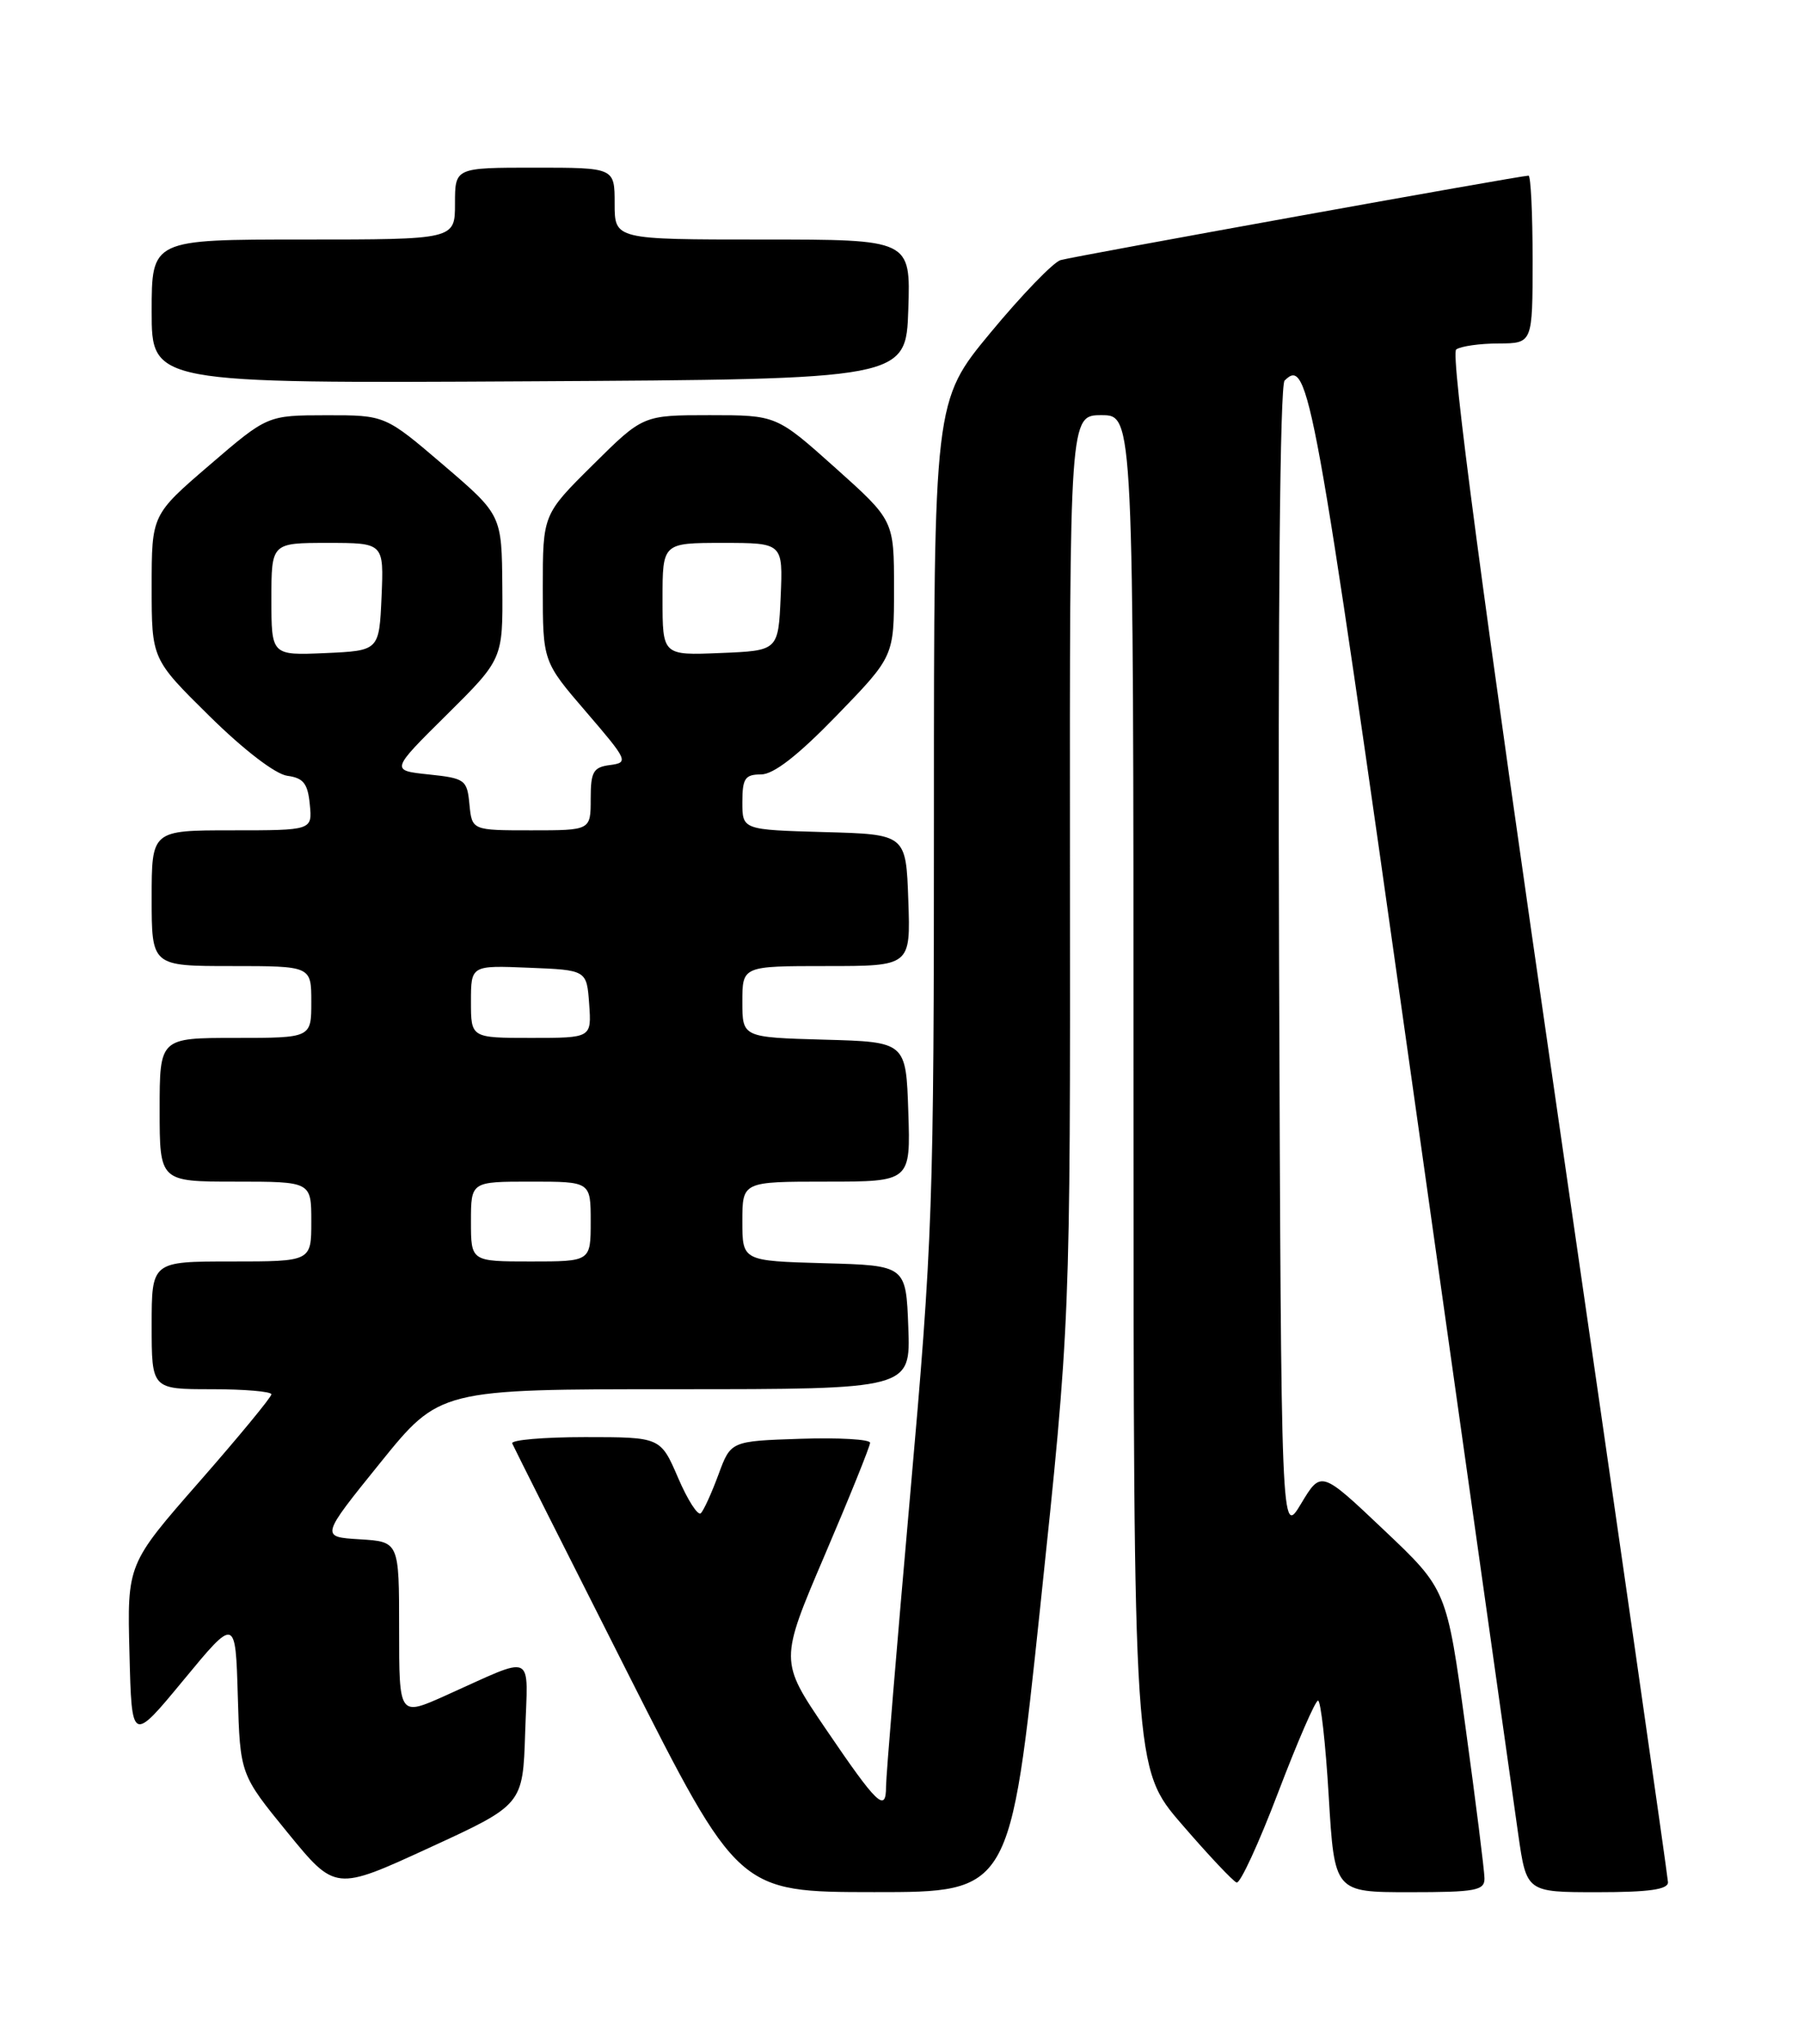 <?xml version="1.0" encoding="UTF-8" standalone="no"?>
<!DOCTYPE svg PUBLIC "-//W3C//DTD SVG 1.1//EN" "http://www.w3.org/Graphics/SVG/1.1/DTD/svg11.dtd" >
<svg xmlns="http://www.w3.org/2000/svg" xmlns:xlink="http://www.w3.org/1999/xlink" version="1.1" viewBox="0 0 226 256">
 <g >
 <path fill="currentColor"
d=" M 65.79 217.03 C 66.12 206.74 67.24 207.25 55.75 212.40 C 50.00 214.97 50.00 214.97 50.00 204.04 C 50.00 193.10 50.00 193.10 45.07 192.80 C 40.14 192.50 40.14 192.50 47.61 183.25 C 55.08 174.00 55.08 174.00 84.58 174.00 C 114.08 174.00 114.08 174.00 113.79 166.25 C 113.50 158.50 113.50 158.50 103.25 158.22 C 93.00 157.93 93.00 157.93 93.00 152.97 C 93.00 148.00 93.00 148.00 103.54 148.00 C 114.08 148.00 114.08 148.00 113.79 139.25 C 113.50 130.50 113.50 130.50 103.25 130.22 C 93.00 129.93 93.00 129.93 93.00 125.47 C 93.00 121.00 93.00 121.00 103.54 121.00 C 114.08 121.00 114.08 121.00 113.79 112.75 C 113.50 104.50 113.50 104.50 103.25 104.22 C 93.00 103.93 93.00 103.93 93.00 100.47 C 93.00 97.50 93.34 97.00 95.33 97.00 C 96.92 97.00 99.96 94.63 104.83 89.61 C 112.00 82.21 112.00 82.21 112.00 73.70 C 112.00 65.18 112.00 65.18 104.64 58.59 C 97.27 52.00 97.27 52.00 88.91 52.00 C 80.55 52.00 80.55 52.00 74.28 58.22 C 68.00 64.44 68.00 64.44 68.00 73.65 C 68.00 82.86 68.00 82.86 73.44 89.18 C 78.65 95.24 78.77 95.51 76.44 95.82 C 74.32 96.09 74.00 96.65 74.00 100.07 C 74.00 104.00 74.00 104.00 66.56 104.00 C 59.13 104.00 59.13 104.00 58.81 100.75 C 58.52 97.66 58.26 97.48 53.71 97.00 C 48.92 96.50 48.92 96.50 55.96 89.53 C 63.00 82.55 63.00 82.55 62.93 73.53 C 62.86 64.50 62.86 64.50 55.56 58.25 C 48.25 52.00 48.25 52.00 40.88 52.01 C 33.50 52.02 33.50 52.02 26.25 58.25 C 19.00 64.48 19.00 64.48 19.00 73.51 C 19.00 82.55 19.00 82.55 26.25 89.70 C 30.55 93.94 34.52 96.98 36.00 97.17 C 38.01 97.44 38.56 98.14 38.81 100.75 C 39.13 104.00 39.13 104.00 29.06 104.00 C 19.00 104.00 19.00 104.00 19.00 112.50 C 19.00 121.00 19.00 121.00 29.00 121.00 C 39.00 121.00 39.00 121.00 39.00 125.50 C 39.00 130.00 39.00 130.00 29.50 130.00 C 20.00 130.00 20.00 130.00 20.00 139.00 C 20.00 148.00 20.00 148.00 29.50 148.00 C 39.00 148.00 39.00 148.00 39.00 153.00 C 39.00 158.00 39.00 158.00 29.00 158.00 C 19.00 158.00 19.00 158.00 19.00 166.00 C 19.00 174.00 19.00 174.00 26.50 174.00 C 30.62 174.00 34.00 174.29 34.00 174.64 C 34.00 174.99 29.94 179.92 24.97 185.59 C 15.93 195.91 15.93 195.91 16.22 207.10 C 16.50 218.29 16.50 218.29 23.00 210.42 C 29.50 202.55 29.50 202.55 29.79 212.40 C 30.08 222.25 30.08 222.25 36.04 229.55 C 42.01 236.85 42.01 236.85 53.75 231.45 C 65.50 226.05 65.50 226.05 65.79 217.03 Z  M 130.32 201.25 C 134.09 165.50 134.09 165.50 134.04 108.75 C 134.00 52.00 134.00 52.00 138.00 52.00 C 142.00 52.00 142.00 52.00 142.00 136.75 C 142.01 221.50 142.01 221.50 148.06 228.50 C 151.38 232.35 154.47 235.63 154.92 235.79 C 155.36 235.95 157.70 230.88 160.11 224.54 C 162.53 218.19 164.78 213.00 165.12 213.00 C 165.46 213.00 166.07 218.40 166.46 225.00 C 167.18 237.00 167.18 237.00 176.59 237.00 C 184.89 237.00 186.00 236.79 185.97 235.25 C 185.96 234.29 184.89 225.76 183.59 216.29 C 181.24 199.08 181.24 199.08 173.37 191.63 C 165.50 184.17 165.50 184.17 163.00 188.33 C 160.50 192.50 160.50 192.50 160.24 120.56 C 160.09 76.65 160.35 48.25 160.93 47.67 C 163.92 44.68 164.62 48.53 176.84 135.12 C 183.62 183.18 189.63 225.76 190.20 229.75 C 191.24 237.00 191.24 237.00 200.12 237.00 C 206.58 237.00 208.99 236.66 208.96 235.75 C 208.94 235.06 202.72 191.75 195.14 139.50 C 185.66 74.16 181.69 44.27 182.43 43.77 C 183.02 43.36 185.41 43.02 187.75 43.02 C 192.00 43.00 192.00 43.00 192.00 32.50 C 192.00 26.72 191.77 22.00 191.49 22.00 C 190.47 22.00 134.46 32.11 132.86 32.58 C 131.96 32.85 128.02 36.92 124.11 41.64 C 117.00 50.22 117.00 50.22 117.00 101.90 C 117.00 151.11 116.86 155.19 114.00 187.50 C 112.35 206.16 111.00 222.48 111.00 223.77 C 111.00 227.11 109.92 226.08 103.42 216.51 C 97.66 208.03 97.66 208.03 103.33 194.76 C 106.45 187.47 109.00 181.14 109.00 180.71 C 109.00 180.28 105.07 180.05 100.28 180.21 C 91.55 180.50 91.55 180.50 90.01 184.68 C 89.16 186.98 88.17 189.17 87.80 189.53 C 87.44 189.90 86.15 187.90 84.95 185.10 C 82.75 180.00 82.75 180.00 73.29 180.00 C 68.09 180.00 63.98 180.36 64.17 180.79 C 64.35 181.23 70.80 194.05 78.50 209.28 C 92.50 236.98 92.50 236.98 109.53 236.99 C 126.55 237.00 126.55 237.00 130.32 201.25 Z  M 113.79 38.75 C 114.08 30.00 114.08 30.00 95.54 30.00 C 77.00 30.00 77.00 30.00 77.00 25.50 C 77.00 21.00 77.00 21.00 67.00 21.00 C 57.00 21.00 57.00 21.00 57.00 25.50 C 57.00 30.00 57.00 30.00 38.00 30.00 C 19.00 30.00 19.00 30.00 19.00 39.01 C 19.00 48.02 19.00 48.02 66.25 47.76 C 113.50 47.50 113.50 47.50 113.79 38.75 Z  M 59.00 153.00 C 59.00 148.00 59.00 148.00 66.50 148.00 C 74.00 148.00 74.00 148.00 74.00 153.00 C 74.00 158.00 74.00 158.00 66.50 158.00 C 59.00 158.00 59.00 158.00 59.00 153.00 Z  M 59.00 125.46 C 59.00 120.91 59.00 120.91 66.25 121.21 C 73.50 121.50 73.50 121.50 73.81 125.75 C 74.11 130.00 74.11 130.00 66.56 130.00 C 59.00 130.00 59.00 130.00 59.00 125.46 Z  M 34.00 75.05 C 34.00 68.00 34.00 68.00 41.05 68.00 C 48.09 68.00 48.09 68.00 47.80 74.75 C 47.50 81.50 47.50 81.50 40.75 81.80 C 34.00 82.09 34.00 82.09 34.00 75.05 Z  M 83.00 75.04 C 83.00 68.00 83.00 68.00 90.55 68.00 C 98.09 68.00 98.09 68.00 97.80 74.75 C 97.50 81.50 97.50 81.50 90.25 81.79 C 83.00 82.09 83.00 82.09 83.00 75.04 Z "/>
</g>
</svg>